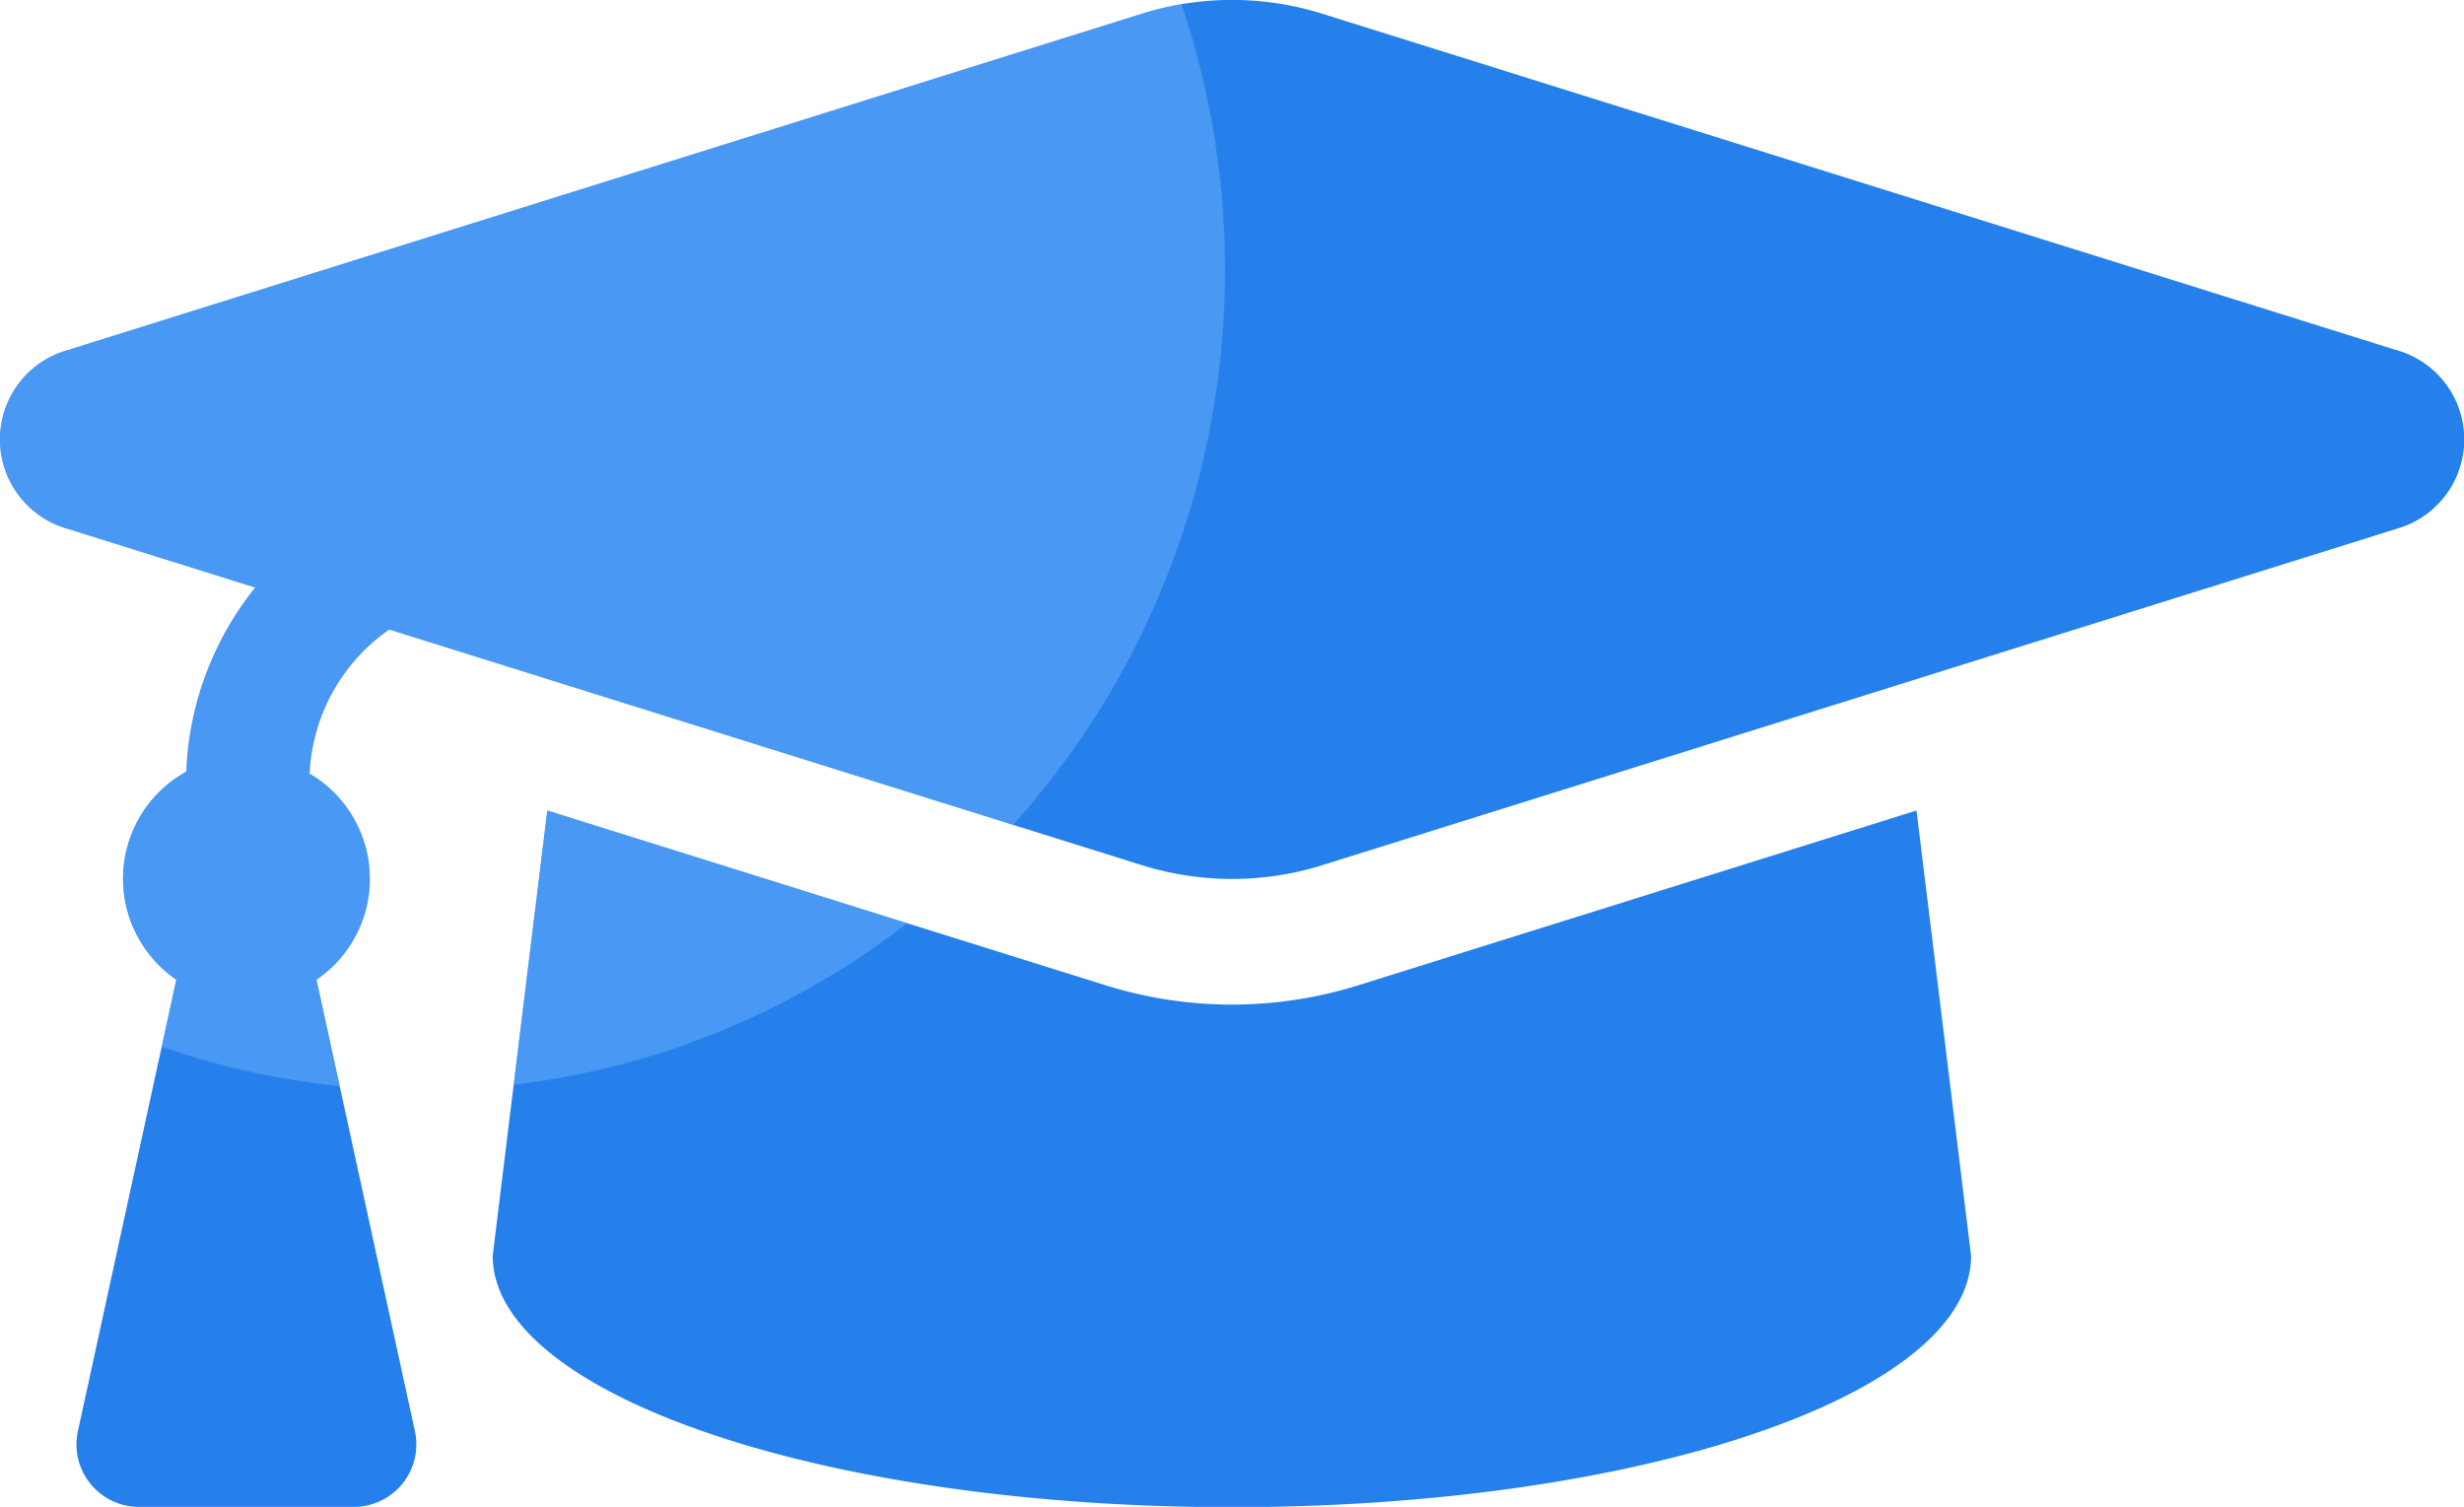 <svg id="icon-alumni-kuliah" xmlns="http://www.w3.org/2000/svg" xmlns:xlink="http://www.w3.org/1999/xlink" width="24.5" height="14.983" viewBox="0 0 24.5 14.983">
  <defs>
    <clipPath id="clip-path">
      <path id="Path_252" data-name="Path 252" d="M410.468,196.883l-10.678-3.344a3,3,0,0,0-1.791,0l-10.679,3.344a.923.923,0,0,0,0,1.779l1.862.583a3.109,3.109,0,0,0-.685,1.83,1.216,1.216,0,0,0-.1,2.069l-.977,4.482a.621.621,0,0,0,.6.76h2.148a.621.621,0,0,0,.6-.76l-.977-4.482a1.213,1.213,0,0,0-.069-2.049,1.848,1.848,0,0,1,.792-1.433L398,202.006a3.007,3.007,0,0,0,1.791,0l10.679-3.344a.923.923,0,0,0,0-1.779ZM400.149,203.2a4.208,4.208,0,0,1-2.511,0l-5.552-1.738-.543,4.427c0,1.379,3.291,2.5,7.35,2.5s7.35-1.118,7.35-2.5l-.543-4.427Z" transform="translate(-386.644 -193.403)" fill="none"/>
    </clipPath>
  </defs>
  <path id="Path_251" data-name="Path 251" d="M410.468,196.883l-10.678-3.344a3,3,0,0,0-1.791,0l-10.679,3.344a.923.923,0,0,0,0,1.779l1.862.583a3.109,3.109,0,0,0-.685,1.83,1.216,1.216,0,0,0-.1,2.069l-.977,4.482a.621.621,0,0,0,.6.76h2.148a.621.621,0,0,0,.6-.76l-.977-4.482a1.213,1.213,0,0,0-.069-2.049,1.848,1.848,0,0,1,.792-1.433L398,202.006a3.007,3.007,0,0,0,1.791,0l10.679-3.344a.923.923,0,0,0,0-1.779ZM400.149,203.2a4.208,4.208,0,0,1-2.511,0l-5.552-1.738-.543,4.427c0,1.379,3.291,2.5,7.35,2.5s7.35-1.118,7.35-2.5l-.543-4.427Z" transform="translate(-386.644 -193.403)" fill="#2680eb"/>
  <g id="Group_600" data-name="Group 600" transform="translate(0 0)">
    <g id="Group_599" data-name="Group 599" clip-path="url(#clip-path)">
      <ellipse id="Ellipse_86" data-name="Ellipse 86" cx="8.001" cy="8.155" rx="8.001" ry="8.155" transform="translate(-3.821 -5.469)" fill="#6bb1fe" opacity="0.5"/>
    </g>
  </g>
</svg>
